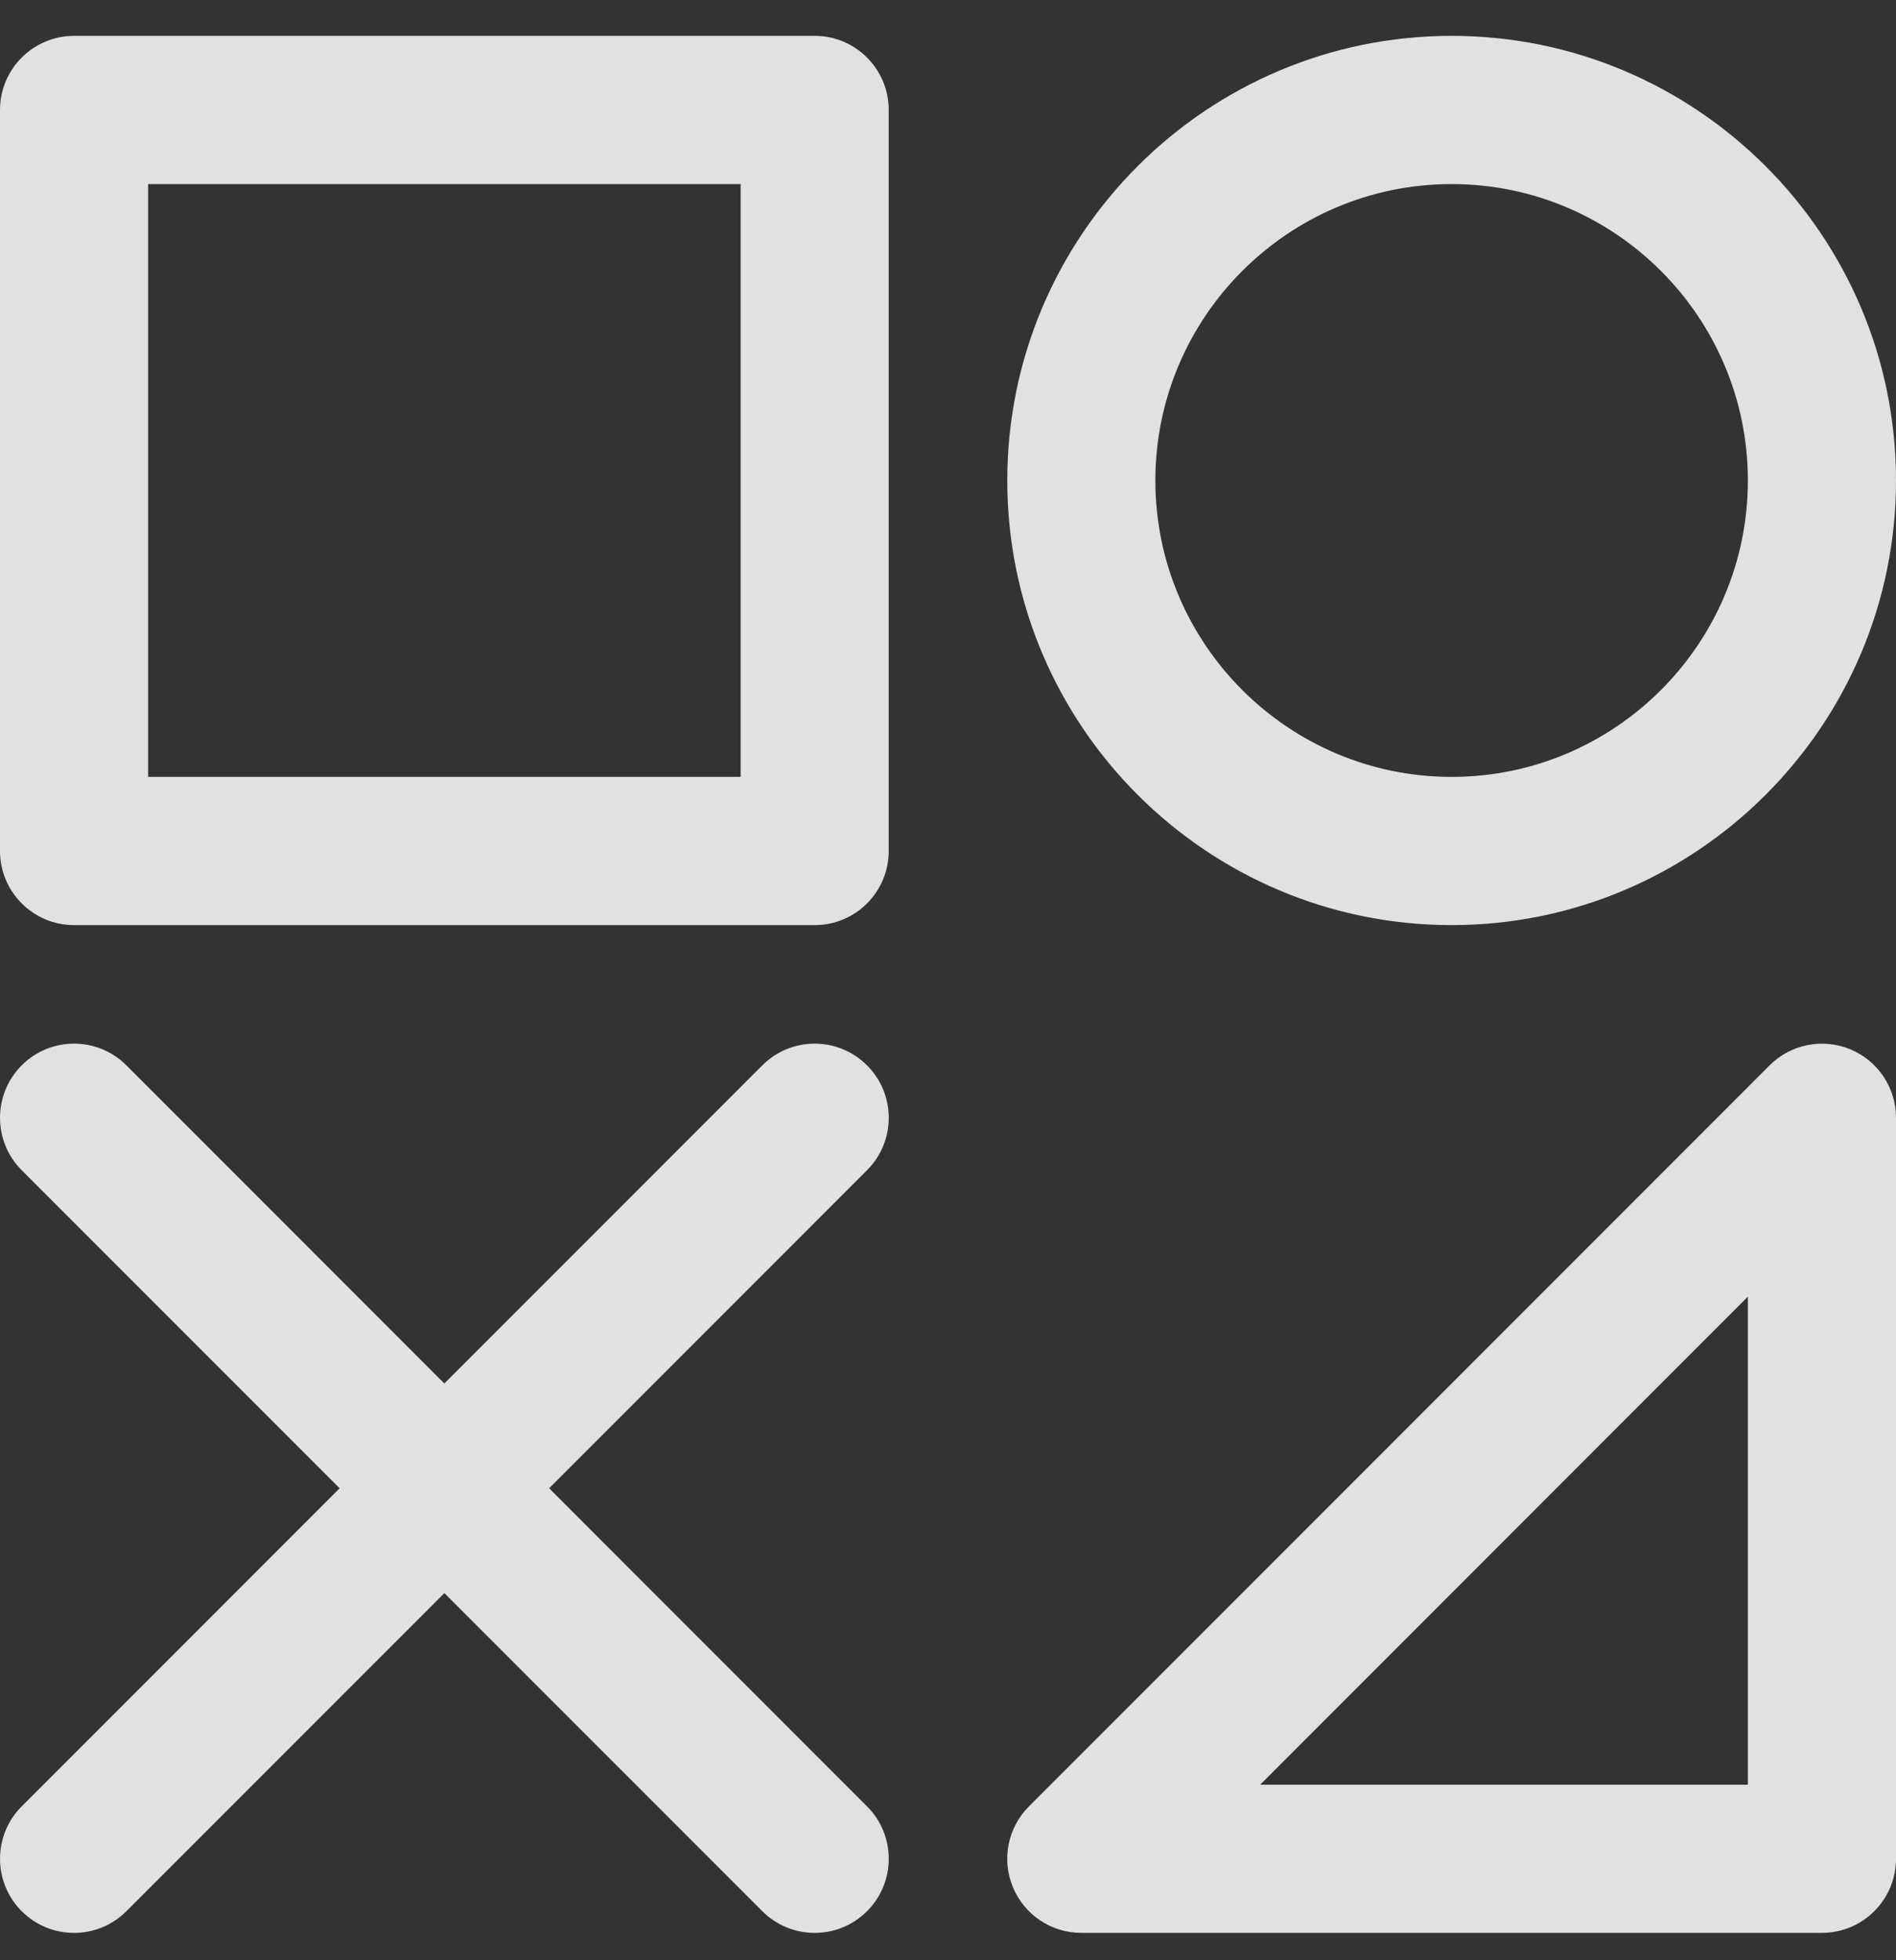 <svg viewBox="0 0 30 31" fill="none" xmlns="http://www.w3.org/2000/svg">
<rect x="0" y="0" width="30" height="31" fill="#333333" stroke="none"/>
<path d="M12.891 0.567H1.172C0.525 0.567 0 1.092 0 1.739V13.458C0 14.105 0.525 14.63 1.172 14.63H12.891C13.538 14.63 14.062 14.105 14.062 13.458V1.739C14.062 1.092 13.538 0.567 12.891 0.567ZM11.719 12.286H2.344V2.911H11.719V12.286ZM29.277 16.594C28.839 16.413 28.335 16.513 28 16.848L16.281 28.567C15.945 28.902 15.845 29.406 16.027 29.844C16.208 30.282 16.635 30.567 17.109 30.567H28.828C29.475 30.567 30 30.043 30 29.395V17.677C30 17.203 29.715 16.775 29.277 16.594ZM27.656 28.224H19.939L27.656 20.506V28.224ZM22.969 14.63C26.846 14.63 30 11.476 30 7.599C30 3.722 26.846 0.567 22.969 0.567C19.092 0.567 15.938 3.722 15.938 7.599C15.938 11.476 19.092 14.63 22.969 14.63ZM22.969 2.911C25.553 2.911 27.656 5.014 27.656 7.599C27.656 10.183 25.553 12.286 22.969 12.286C20.384 12.286 18.281 10.183 18.281 7.599C18.281 5.014 20.384 2.911 22.969 2.911ZM13.719 18.506L8.689 23.536L13.719 28.567C14.177 29.024 14.177 29.767 13.719 30.224C13.262 30.682 12.52 30.682 12.062 30.224L7.031 25.194L2 30.224C1.543 30.682 0.801 30.682 0.343 30.224C-0.114 29.767 -0.114 29.024 0.343 28.567L5.374 23.536L0.343 18.506C-0.114 18.048 -0.114 17.306 0.343 16.848C0.801 16.39 1.543 16.39 2 16.848L7.031 21.879L12.062 16.848C12.52 16.39 13.262 16.39 13.719 16.848C14.177 17.306 14.177 18.048 13.719 18.506Z" fill="white" fill-opacity="0.85"/>

<defs>
<clipPath id="clip0">
<rect width="30" height="30" fill="white" transform="translate(0 0.567)"/>
</clipPath>
</defs>
</svg>
